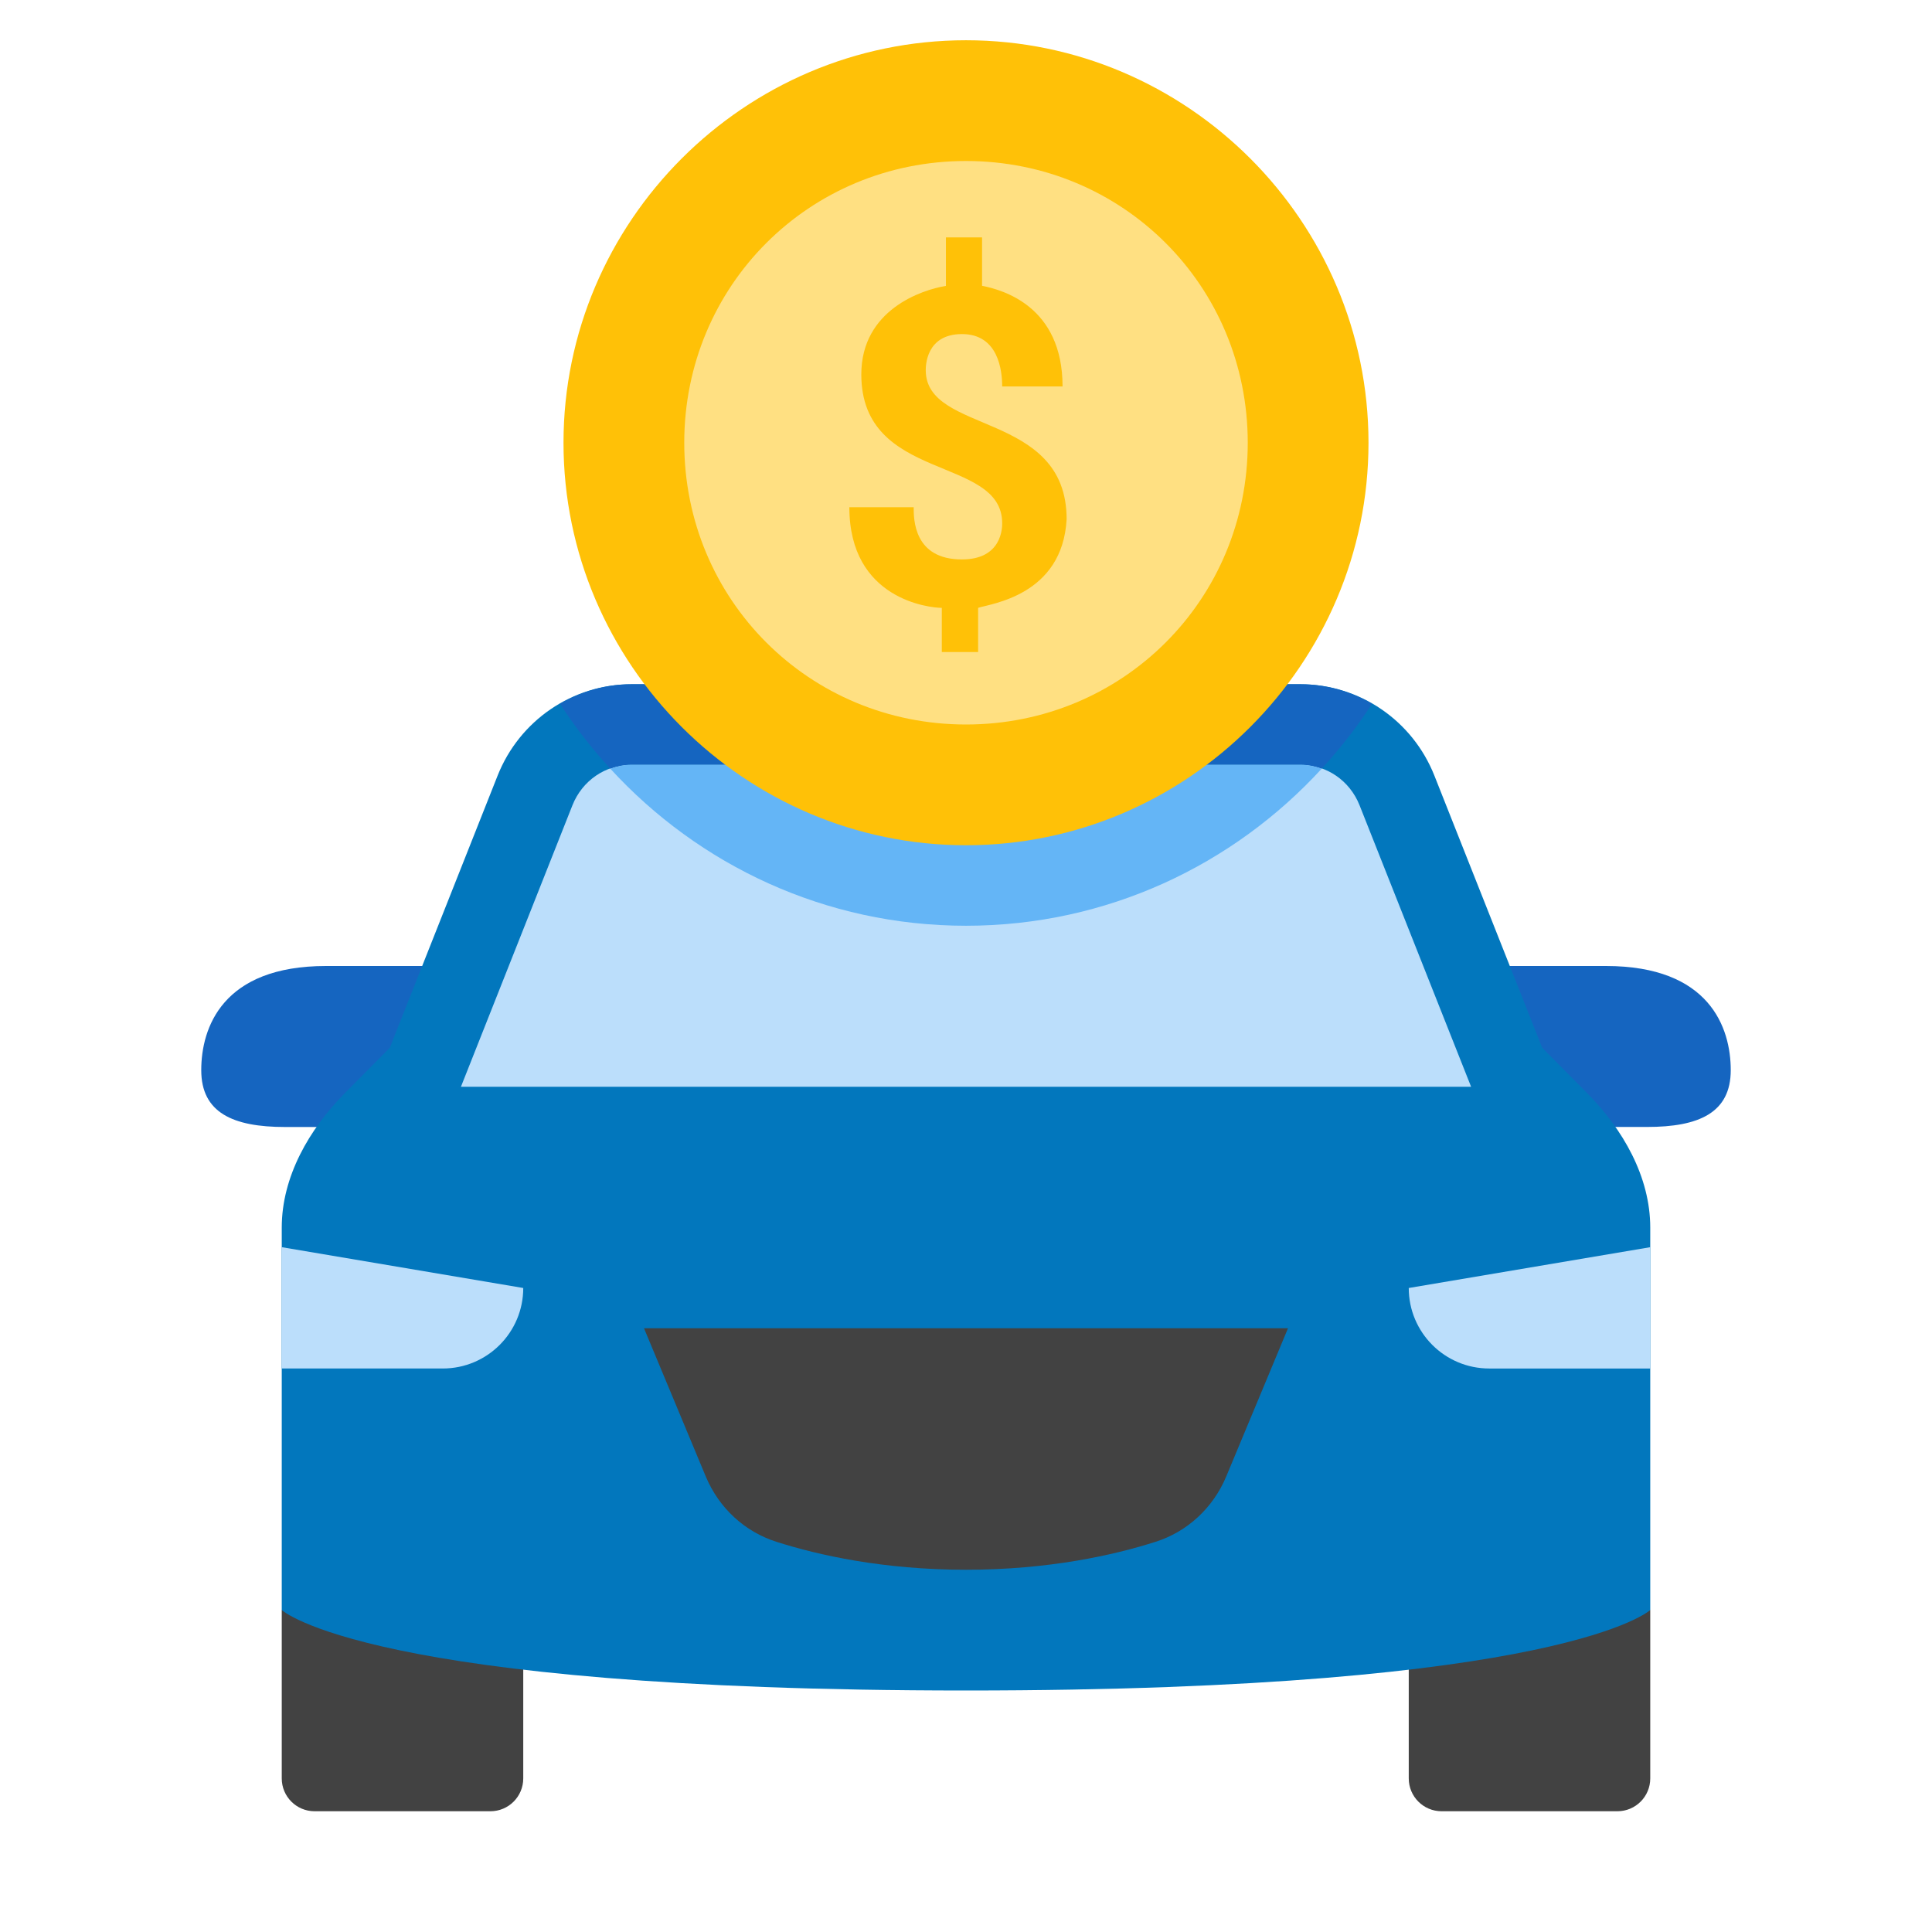 <svg xmlns="http://www.w3.org/2000/svg"  viewBox="0 0 48 48" width="48px" height="48px"><path fill="#424242" d="M40.184,45h-4.368C35.365,45,35,44.635,35,44.184V40h6v4.184C41,44.635,40.635,45,40.184,45z"/><path fill="#424242" d="M7.816,45h4.368C12.635,45,13,44.635,13,44.184V40H7v4.184C7,44.635,7.365,45,7.816,45z"/><path fill="#1565c0" d="M39.901,24h-3.466l1.026,2.59l1.255,1.268h0.001c0.041,0.042,0.088,0.092,0.133,0.141h2.066 C42.213,28,43,27.645,43,26.588C43,25.532,42.473,24,39.901,24z"/><path fill="#1565c0" d="M8.099,24h3.466l-1.026,2.59l-1.255,1.268H9.283C9.241,27.901,9.195,27.951,9.149,28H7.083 C5.787,28,5,27.645,5,26.588C5,25.532,5.527,24,8.099,24z"/><path fill="#0277bd" d="M39.428,27.155l-1.112-1.123l-2.679-6.762C35.094,17.9,33.778,17,32.314,17H15.686 c-1.464,0-2.78,0.9-3.323,2.27l-2.679,6.762l-1.112,1.123C7.679,28.056,7,29.236,7,30.5c0,0.486,0,7.274,0,7.274V40 c0,0,2.125,2,17,2s17-2,17-2v-2.226c0,0,0-6.788,0-7.274C41,29.236,40.321,28.056,39.428,27.155z"/><path fill="#bbdefb" d="M41,30.986L35,32l0,0c0,1.105,0.895,2,2,2h4V30.986z"/><path fill="#bbdefb" d="M7,34h4c1.105,0,2-0.895,2-2l0,0l-6-1.014V34z"/><path fill="#bbdefb" d="M33.778,20.007C33.535,19.395,32.961,19,32.314,19H15.686c-0.647,0-1.221,0.395-1.464,1.007 L11.452,27h25.097L33.778,20.007z"/><path fill="#424242" d="M16,33l1.534,3.681c0.328,0.787,0.971,1.377,1.763,1.627C20.328,38.636,21.939,39,24,39 s3.672-0.364,4.703-0.692c0.792-0.25,1.435-0.841,1.763-1.627L32,33H16z"/><g><path fill="#1565c0" d="M15.686,19h16.628c0.183,0,0.357,0.039,0.523,0.098c0.46-0.502,0.88-1.039,1.25-1.613 C33.557,17.179,32.952,17,32.314,17H15.686c-0.638,0-1.243,0.179-1.773,0.485c0.37,0.574,0.79,1.112,1.25,1.613 C15.329,19.039,15.503,19,15.686,19z"/><path fill="#64b5f6" d="M15.686,19c-0.183,0-0.357,0.039-0.523,0.098C17.357,21.491,20.498,23,24,23 s6.643-1.509,8.837-3.902C32.671,19.039,32.497,19,32.314,19H15.686z"/><path fill="#ffc107" d="M34,11c0,5.5-4.5,10-10,10s-10-4.5-10-10S18.5,1,24,1S34,5.5,34,11"/><path fill="#ffe082" d="M24,4c-3.898,0-7,3.102-7,7s3.102,7,7,7s7-3.102,7-7S27.898,4,24,4z M24.301,15.102V16.2h-0.902 v-1.098c-0.297,0-2.297-0.203-2.297-2.5H22.7c0,0.297,0,1.297,1.199,1.297c1,0,1-0.797,1-0.898c0-1.699-3.5-1-3.5-3.699 c0-1.602,1.5-2.102,2.102-2.199V5.898h0.898v1.203c0.5,0.098,2,0.5,2,2.5h-1.5c0-0.402-0.098-1.301-1-1.301 C23,8.301,23,9.102,23,9.199c0,1.602,3.5,1,3.5,3.699C26.398,14.801,24.602,15,24.301,15.102z"/></g></svg>